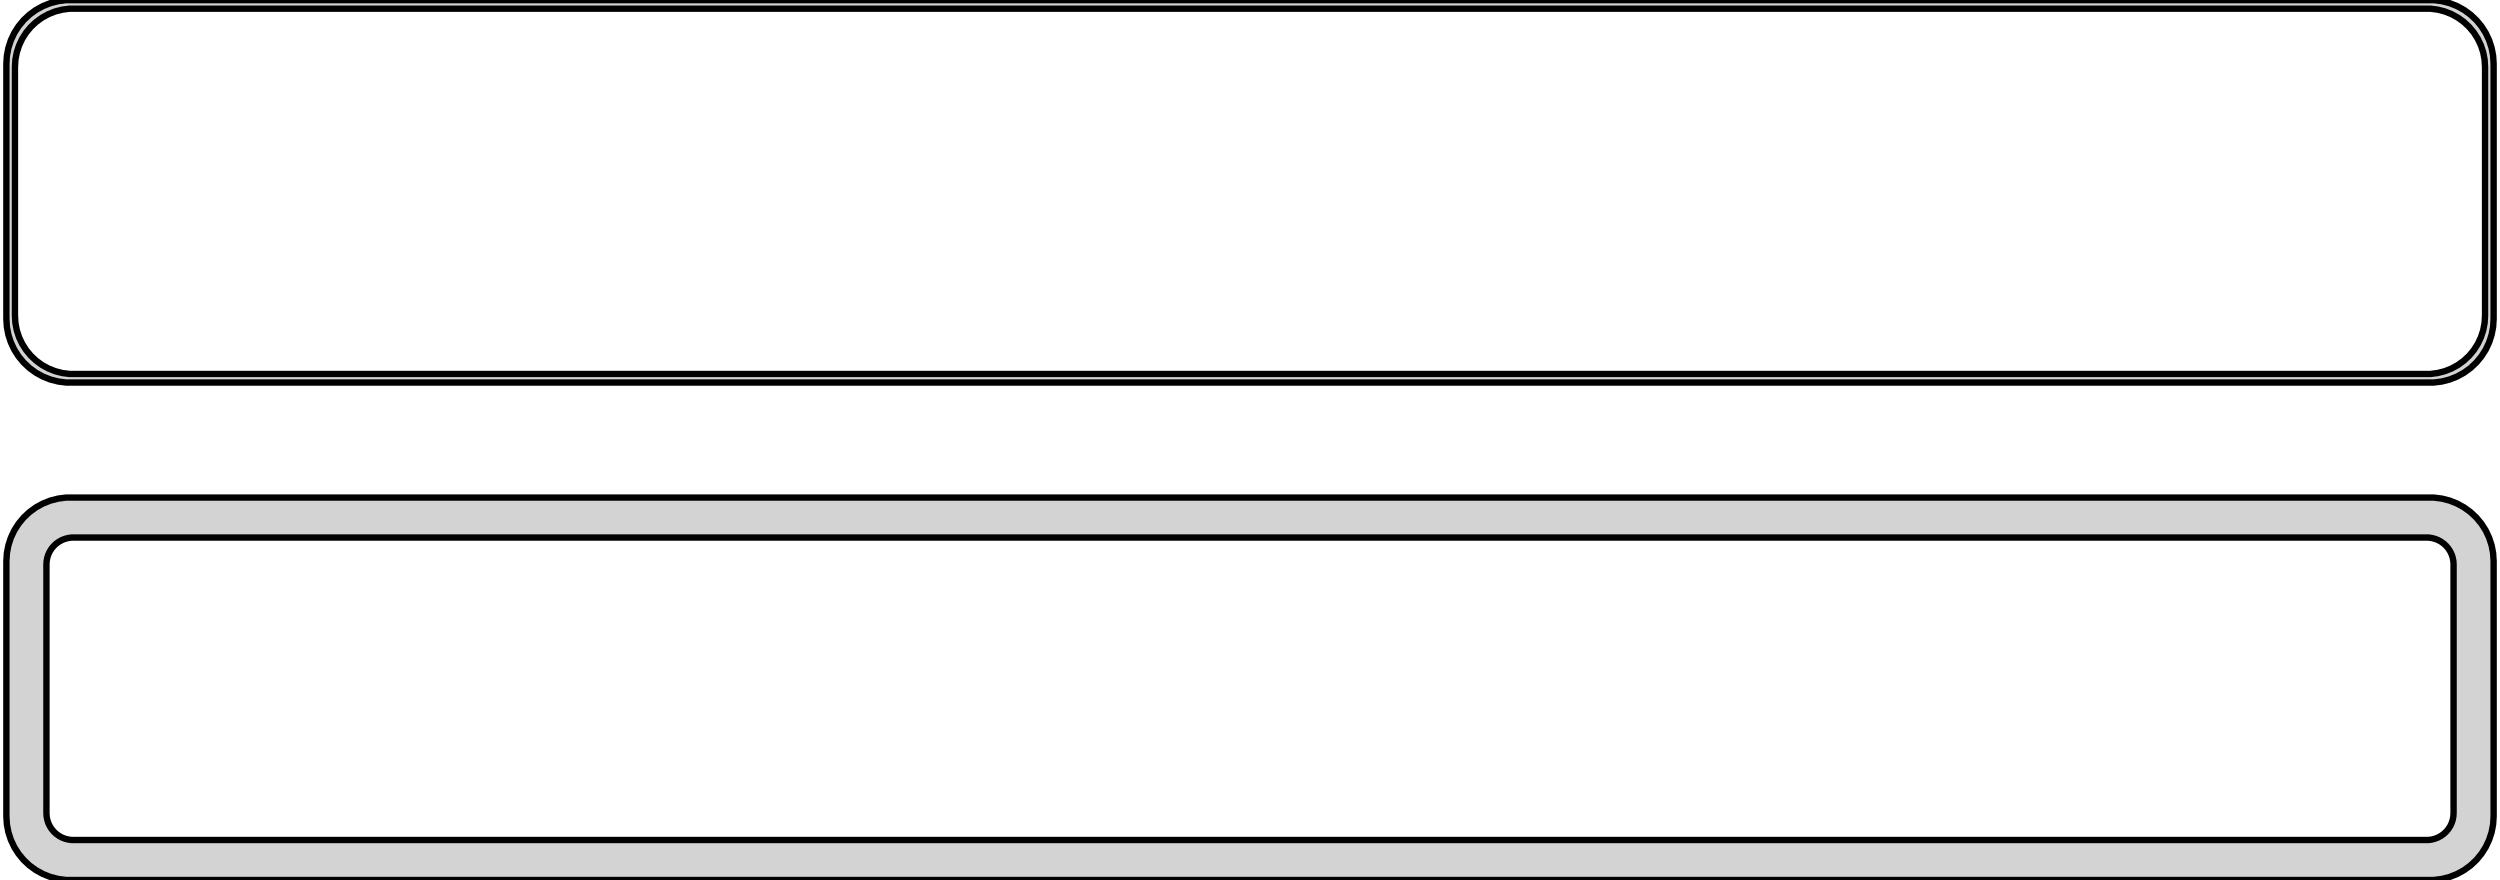 <?xml version="1.0" standalone="no"?>
<!DOCTYPE svg PUBLIC "-//W3C//DTD SVG 1.1//EN" "http://www.w3.org/Graphics/SVG/1.1/DTD/svg11.dtd">
<svg width="196mm" height="69mm" viewBox="-98 -132 196 69" xmlns="http://www.w3.org/2000/svg" version="1.1">
<title>OpenSCAD Model</title>
<path d="
M 93.437,-102.089 L 94.045,-102.245 L 94.629,-102.476 L 95.179,-102.778 L 95.687,-103.147 L 96.145,-103.577
 L 96.545,-104.061 L 96.882,-104.591 L 97.149,-105.159 L 97.343,-105.757 L 97.461,-106.373 L 97.5,-107
 L 97.5,-127 L 97.461,-127.627 L 97.343,-128.243 L 97.149,-128.841 L 96.882,-129.409 L 96.545,-129.939
 L 96.145,-130.423 L 95.687,-130.853 L 95.179,-131.222 L 94.629,-131.524 L 94.045,-131.755 L 93.437,-131.911
 L 92.814,-131.99 L -92.814,-131.99 L -93.437,-131.911 L -94.045,-131.755 L -94.629,-131.524 L -95.179,-131.222
 L -95.687,-130.853 L -96.145,-130.423 L -96.545,-129.939 L -96.882,-129.409 L -97.149,-128.841 L -97.343,-128.243
 L -97.461,-127.627 L -97.5,-127 L -97.5,-107 L -97.461,-106.373 L -97.343,-105.757 L -97.149,-105.159
 L -96.882,-104.591 L -96.545,-104.061 L -96.145,-103.577 L -95.687,-103.147 L -95.179,-102.778 L -94.629,-102.476
 L -94.045,-102.245 L -93.437,-102.089 L -92.814,-102.01 L 92.814,-102.01 z
M -92.537,-102.681 L -93.108,-102.753 L -93.665,-102.896 L -94.199,-103.107 L -94.703,-103.384 L -95.168,-103.722
 L -95.588,-104.116 L -95.954,-104.559 L -96.262,-105.044 L -96.507,-105.565 L -96.685,-106.111 L -96.792,-106.676
 L -96.828,-107.25 L -96.828,-126.75 L -96.792,-127.324 L -96.685,-127.889 L -96.507,-128.435 L -96.262,-128.956
 L -95.954,-129.441 L -95.588,-129.884 L -95.168,-130.278 L -94.703,-130.616 L -94.199,-130.893 L -93.665,-131.104
 L -93.108,-131.247 L -92.537,-131.319 L 92.537,-131.319 L 93.108,-131.247 L 93.665,-131.104 L 94.199,-130.893
 L 94.703,-130.616 L 95.168,-130.278 L 95.588,-129.884 L 95.954,-129.441 L 96.262,-128.956 L 96.507,-128.435
 L 96.685,-127.889 L 96.792,-127.324 L 96.828,-126.75 L 96.828,-107.25 L 96.792,-106.676 L 96.685,-106.111
 L 96.507,-105.565 L 96.262,-105.044 L 95.954,-104.559 L 95.588,-104.116 L 95.168,-103.722 L 94.703,-103.384
 L 94.199,-103.107 L 93.665,-102.896 L 93.108,-102.753 L 92.537,-102.681 z
M 93.437,-63.089 L 94.045,-63.245 L 94.629,-63.476 L 95.179,-63.778 L 95.687,-64.147 L 96.145,-64.577
 L 96.545,-65.061 L 96.882,-65.591 L 97.149,-66.159 L 97.343,-66.757 L 97.461,-67.373 L 97.5,-68
 L 97.5,-88 L 97.461,-88.627 L 97.343,-89.243 L 97.149,-89.841 L 96.882,-90.409 L 96.545,-90.939
 L 96.145,-91.423 L 95.687,-91.853 L 95.179,-92.222 L 94.629,-92.524 L 94.045,-92.755 L 93.437,-92.911
 L 92.814,-92.99 L -92.814,-92.99 L -93.437,-92.911 L -94.045,-92.755 L -94.629,-92.524 L -95.179,-92.222
 L -95.687,-91.853 L -96.145,-91.423 L -96.545,-90.939 L -96.882,-90.409 L -97.149,-89.841 L -97.343,-89.243
 L -97.461,-88.627 L -97.5,-88 L -97.5,-68 L -97.461,-67.373 L -97.343,-66.757 L -97.149,-66.159
 L -96.882,-65.591 L -96.545,-65.061 L -96.145,-64.577 L -95.687,-64.147 L -95.179,-63.778 L -94.629,-63.476
 L -94.045,-63.245 L -93.437,-63.089 L -92.814,-63.01 L 92.814,-63.01 z
M -92.382,-66.144 L -92.645,-66.178 L -92.902,-66.244 L -93.148,-66.341 L -93.38,-66.469 L -93.595,-66.624
 L -93.788,-66.806 L -93.957,-67.01 L -94.099,-67.234 L -94.212,-67.473 L -94.293,-67.725 L -94.343,-67.986
 L -94.36,-68.25 L -94.36,-87.75 L -94.343,-88.014 L -94.293,-88.275 L -94.212,-88.527 L -94.099,-88.766
 L -93.957,-88.99 L -93.788,-89.194 L -93.595,-89.376 L -93.38,-89.531 L -93.148,-89.659 L -92.902,-89.756
 L -92.645,-89.822 L -92.382,-89.856 L 92.382,-89.856 L 92.645,-89.822 L 92.902,-89.756 L 93.148,-89.659
 L 93.38,-89.531 L 93.595,-89.376 L 93.788,-89.194 L 93.957,-88.99 L 94.099,-88.766 L 94.212,-88.527
 L 94.293,-88.275 L 94.343,-88.014 L 94.36,-87.75 L 94.36,-68.25 L 94.343,-67.986 L 94.293,-67.725
 L 94.212,-67.473 L 94.099,-67.234 L 93.957,-67.01 L 93.788,-66.806 L 93.595,-66.624 L 93.38,-66.469
 L 93.148,-66.341 L 92.902,-66.244 L 92.645,-66.178 L 92.382,-66.144 z
" stroke="black" fill="lightgray" stroke-width="0.5"/>
</svg>
